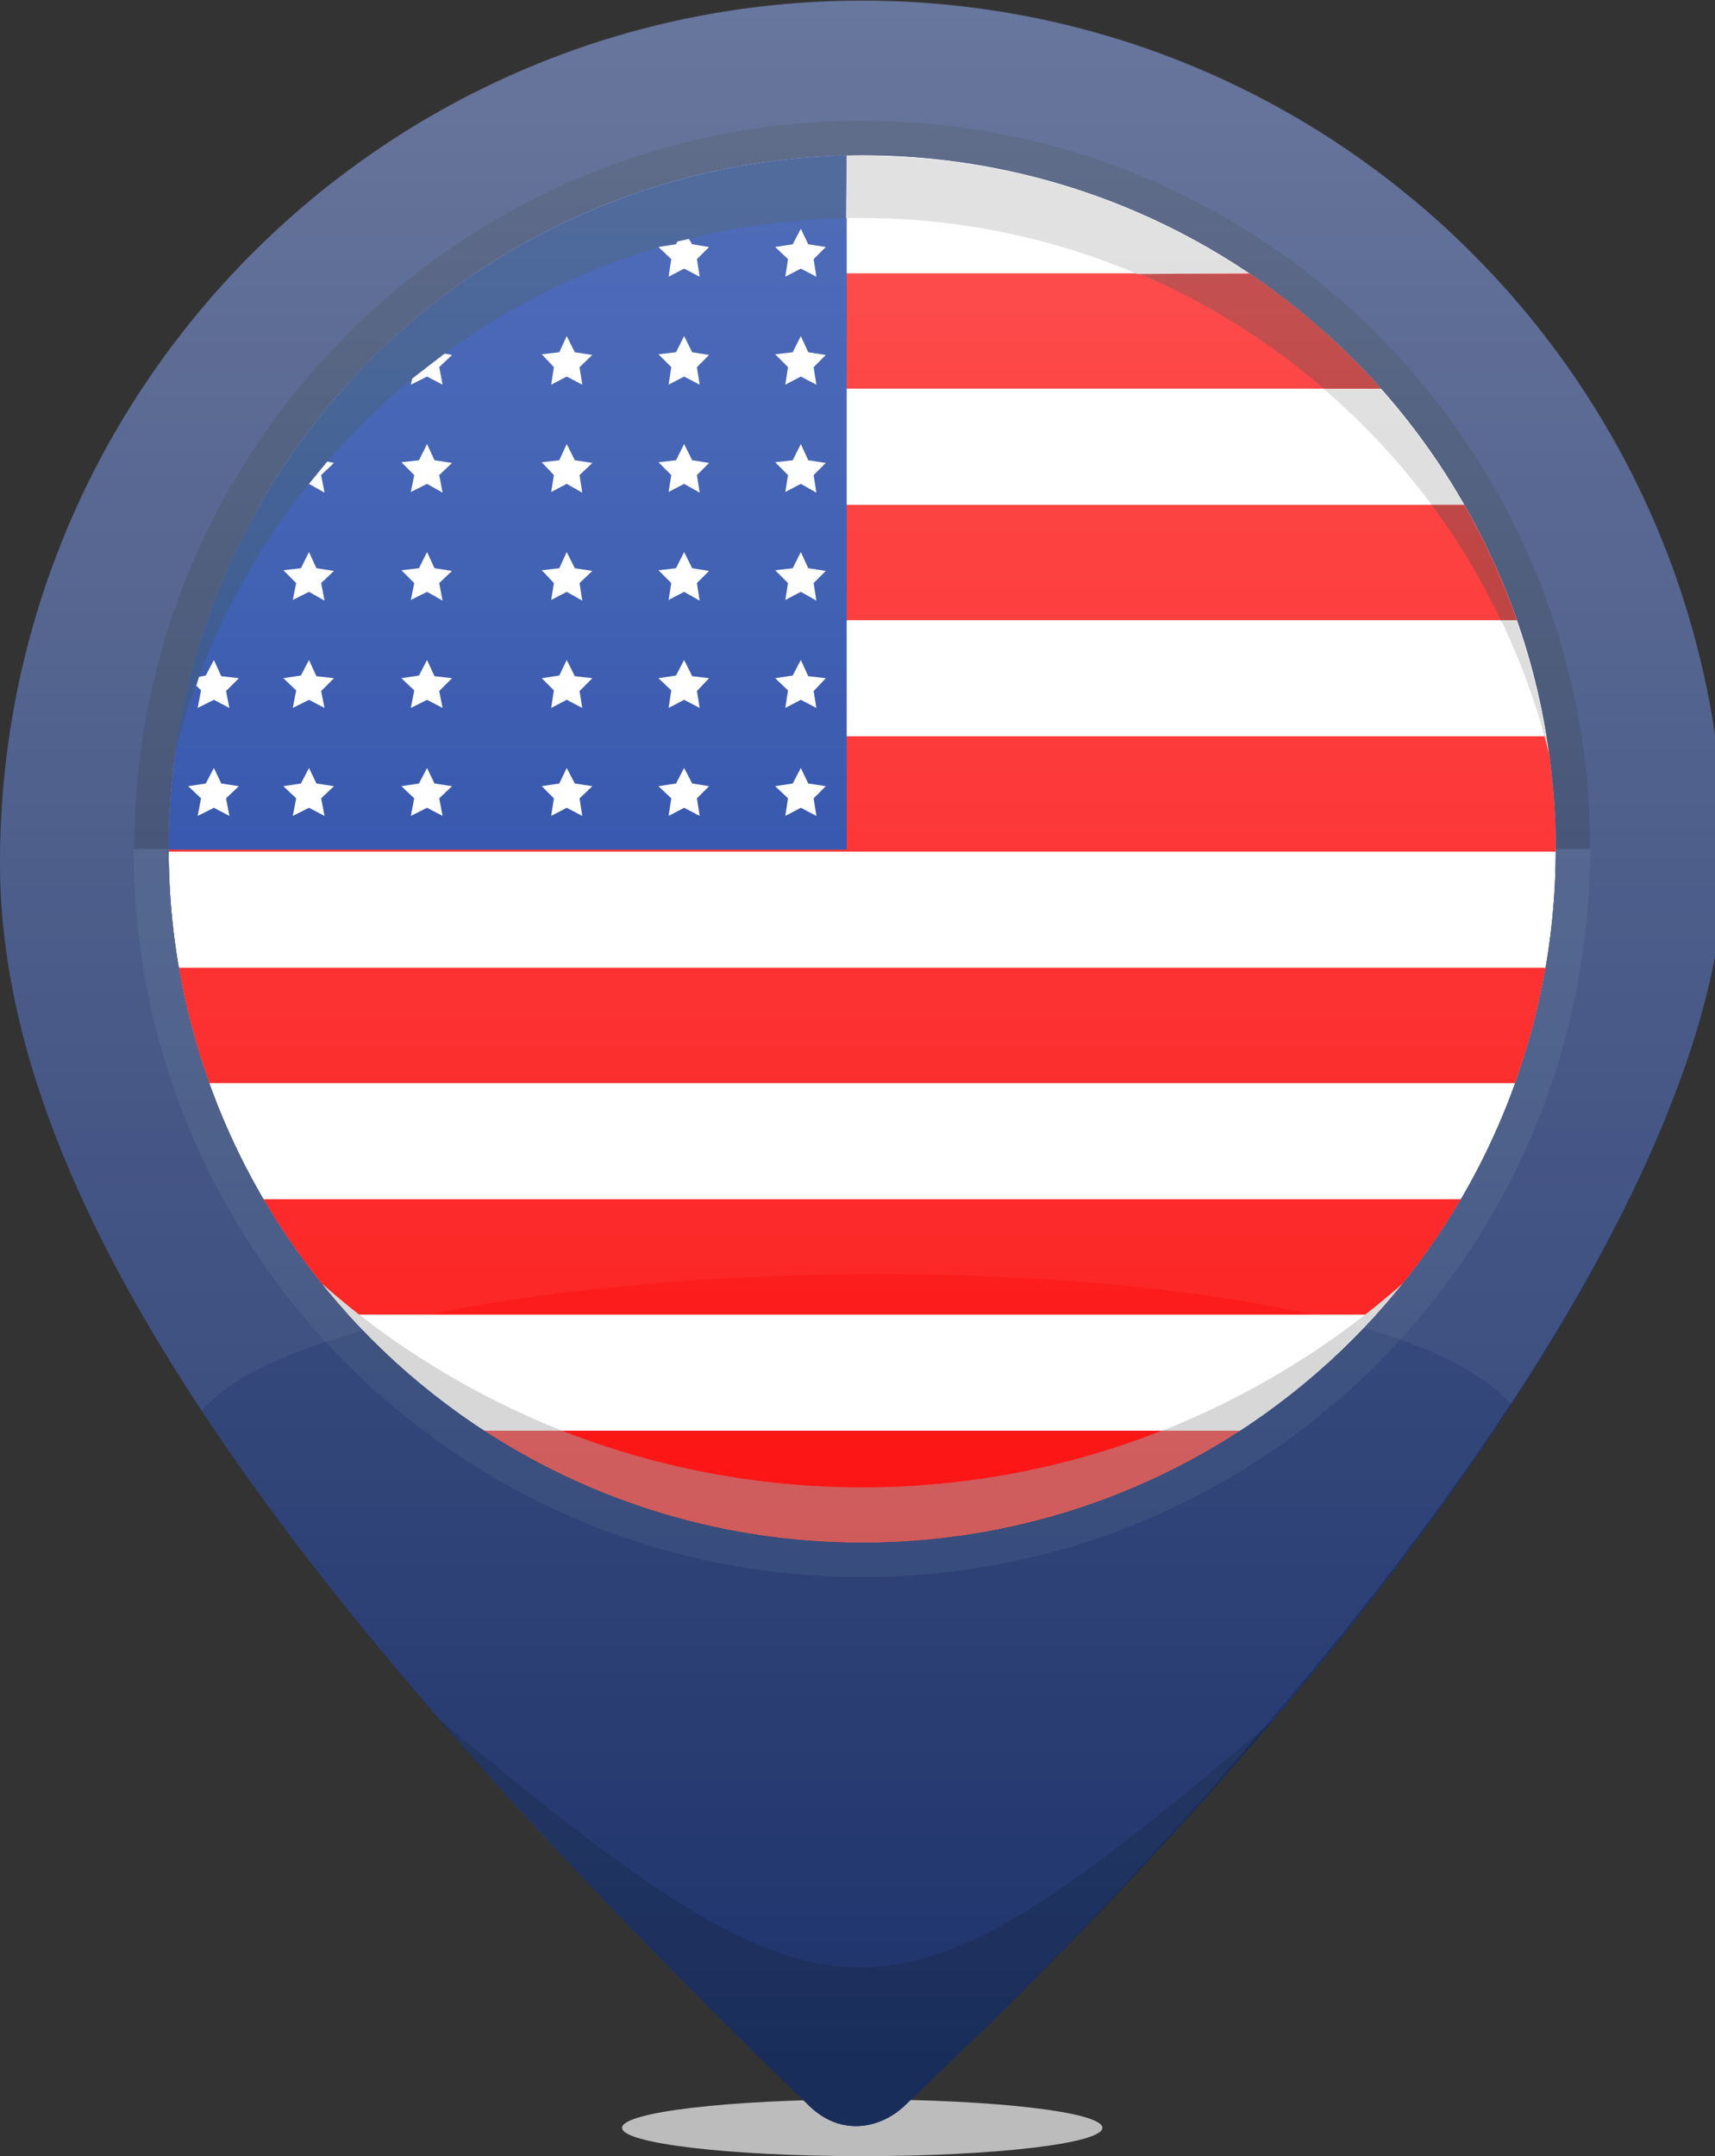 <?xml version="1.0" encoding="utf-8"?>
<!-- Generator: Adobe Illustrator 16.0.0, SVG Export Plug-In . SVG Version: 6.00 Build 0)  -->
<!DOCTYPE svg PUBLIC "-//W3C//DTD SVG 1.1//EN" "http://www.w3.org/Graphics/SVG/1.1/DTD/svg11.dtd">
<svg version="1.1" id="Capa_1" xmlns="http://www.w3.org/2000/svg" xmlns:xlink="http://www.w3.org/1999/xlink" x="0px" y="0px"
	 width="254.2px" height="319.5px" viewBox="-227.1 -240.7 254.2 319.5" style="enable-background:new -227.1 -240.7 254.2 319.5;"
	 xml:space="preserve">
<rect x="-227.1" y="-240.7" width="254.2" height="319.5" fill="#333333" stroke="none"/>
<g>
	<ellipse style="fill:#BCBCBC;" cx="-99.3" cy="74.6" rx="35.6" ry="4.2"/>
	<g>
		<path style="fill:#1E336C;" d="M-93.1,71.4C-17.2-0.1,28.5-69.9,28.5-112.8c0-70.6-57.2-127.8-127.8-127.8
			s-127.8,57.2-127.8,127.8c0,44.1,32.2,99.3,120,184.2C-102.3,76-96.5,74.6-93.1,71.4z"/>
		<path style="fill:#192D5B;" d="M-38.2,14c-15.9,18.7-34.3,38-54.9,57.4c-3.4,3.2-9.2,4.6-14,0c-21.6-20.8-39.8-39.9-55-57.4
			C-102.4,63.5-95.7,62.7-38.2,14z"/>
		<circle style="fill:#FFFFFF;" cx="-99.3" cy="-114.9" r="102.8"/>
		<g>
			<defs>
				<circle id="SVGID_1_" cx="-99.3" cy="-114.9" r="102.8"/>
			</defs>
			<clipPath id="SVGID_2_">
				<use xlink:href="#SVGID_1_"  style="overflow:visible;"/>
			</clipPath>
			<rect x="-207.3" y="-200.2" style="clip-path:url(#SVGID_2_);fill:#FC0000;" width="222.5" height="17.1"/>
			<rect x="-207.3" y="-165.9" style="clip-path:url(#SVGID_2_);fill:#FC0000;" width="222.5" height="17.1"/>
			<rect x="-207.3" y="-131.6" style="clip-path:url(#SVGID_2_);fill:#FC0000;" width="222.5" height="17.1"/>
			<rect x="-207.3" y="-97.3" style="clip-path:url(#SVGID_2_);fill:#FC0000;" width="222.5" height="17.1"/>
			<rect x="-207.3" y="-63" style="clip-path:url(#SVGID_2_);fill:#FC0000;" width="222.5" height="17.1"/>
			<rect x="-207.3" y="-28.7" style="clip-path:url(#SVGID_2_);fill:#FC0000;" width="222.5" height="17.1"/>
		</g>
		<g>
			<defs>
				<rect id="SVGID_3_" x="-216.8" y="-238.5" width="115.2" height="123.7"/>
			</defs>
			<clipPath id="SVGID_4_">
				<use xlink:href="#SVGID_3_"  style="overflow:visible;"/>
			</clipPath>
			<circle style="clip-path:url(#SVGID_4_);fill:#022C9A;" cx="-99.3" cy="-114.9" r="102.8"/>
		</g>
		<g>
			<g>
				<g>
					<path style="fill:#032A70;" d="M-101.6-217.6c-51,1.1-92.8,39.3-99.6,88.7c11.2-45,51.3-78.5,99.5-79.5L-101.6-217.6z"/>
				</g>
				<g>
					<path style="fill:#AA0707;" d="M-22.4-183.1c-5.7-6.4-12.2-12.2-19.4-17l-16.5-0.1c10.1,4.3,19.3,10.1,27.4,17.1L-22.4-183.1z"
						/>
				</g>
				<path style="fill:#D3D3D3;" d="M-10.1-165.9c-3.5-6.1-7.7-11.9-12.3-17.1l-8.4,0c5.9,5.1,11.3,10.9,15.9,17.1L-10.1-165.9z"/>
				<g>
					<path style="fill:#AA0707;" d="M-2.3-148.8c-2.1-6-4.7-11.7-7.8-17.1l-4.8,0c4,5.4,7.4,11.1,10.3,17.2L-2.3-148.8z"/>
				</g>
				<path style="fill:#D3D3D3;" d="M-2.3-148.8c2.2,6.4,3.8,13,4.8,19.8c-1.7-6.9-4.1-13.5-7.1-19.8L-2.3-148.8z"/>
				<path style="fill:#D3D3D3;" d="M-42-200.2c-16.4-11-36.1-17.4-57.3-17.4c-0.8,0-1.5,0-2.3,0l-0.1,9.2c0.8,0,1.5,0,2.3,0
					c14.5,0,28.4,3,40.9,8.3L-42-200.2z"/>
			</g>
		</g>
		<g>
			<g>
				<path style="fill:#CC4E4E;" d="M-40.9-30.3c-16.6,11.5-36.7,18.2-58.4,18.2c-20.7,0-40-6.1-56.1-16.6l11.6,0
					c13.8,5.4,28.8,8.4,44.5,8.4c15.7,0,30.7-3,44.4-8.4L-40.9-30.3z"/>
			</g>
		</g>
		<g>
			<g>
				<path style="fill:#D3D3D3;" d="M-143.8-28.7c-13.1-5.2-25.2-12.6-35.6-21.8c6.8,8.5,14.9,15.8,24,21.8L-143.8-28.7z"/>
				<path style="fill:#D3D3D3;" d="M-43.2-28.7c9.1-6,17.2-13.3,24-21.8c-10.4,9.2-22.5,16.6-35.6,21.8L-43.2-28.7z"/>
			</g>
		</g>
		<path style="fill:#162954;" d="M-99.3-222.8c-59.6,0-107.9,48.3-107.9,107.9c0,59.6,48.3,107.9,107.9,107.9
			C-39.7-6.9,8.6-55.2,8.6-114.9C8.6-174.5-39.7-222.8-99.3-222.8z M-99.3-12.1c-56.8,0-102.8-46-102.8-102.8
			c0-56.8,46-102.8,102.8-102.8c56.8,0,102.8,46,102.8,102.8C3.5-58.1-42.5-12.1-99.3-12.1z"/>
		<path style="fill:#283F72;" d="M3.5-114.9c0,56.8-46,102.8-102.8,102.8c-56.8,0-102.8-46-102.8-102.8h-5.2
			c0,59.6,48.3,107.9,107.9,107.9C-39.7-6.9,8.6-55.2,8.6-114.9H3.5z"/>
	</g>
	<polygon style="fill:#FFFFFF;" points="-109.6,-204.5 -108.4,-206.8 -107.3,-204.5 -104.7,-204.1 -106.5,-202.3 -106.1,-199.7 
		-108.4,-200.9 -110.7,-199.7 -110.3,-202.3 -112.2,-204.1 	"/>
	<polygon style="fill:#FFFFFF;" points="-109.6,-188.5 -108.4,-190.9 -107.3,-188.5 -104.7,-188.1 -106.5,-186.3 -106.1,-183.7 
		-108.4,-184.9 -110.7,-183.7 -110.3,-186.3 -112.2,-188.2 	"/>
	<polygon style="fill:#FFFFFF;" points="-109.6,-172.5 -108.4,-174.9 -107.3,-172.5 -104.7,-172.1 -106.5,-170.3 -106.1,-167.7 
		-108.4,-169 -110.7,-167.8 -110.3,-170.3 -112.2,-172.2 	"/>
	<polygon style="fill:#FFFFFF;" points="-109.6,-156.5 -108.4,-158.9 -107.3,-156.5 -104.7,-156.1 -106.5,-154.3 -106.1,-151.7 
		-108.4,-153 -110.7,-151.8 -110.3,-154.3 -112.2,-156.2 	"/>
	<polygon style="fill:#FFFFFF;" points="-109.6,-140.6 -108.4,-142.9 -107.3,-140.5 -104.7,-140.2 -106.5,-138.3 -106.1,-135.8 
		-108.4,-137 -110.7,-135.8 -110.3,-138.4 -112.2,-140.2 	"/>
	<polygon style="fill:#FFFFFF;" points="-109.6,-124.6 -108.4,-126.9 -107.3,-124.6 -104.7,-124.2 -106.5,-122.4 -106.1,-119.8 
		-108.4,-121 -110.7,-119.8 -110.3,-122.4 -112.2,-124.2 	"/>
	<polygon style="fill:#FFFFFF;" points="-126.9,-204.5 -126.7,-204.9 -125,-205.3 -124.5,-204.5 -122,-204.1 -123.8,-202.3 
		-123.4,-199.7 -125.7,-200.9 -128,-199.7 -127.6,-202.3 -129.5,-204.1 	"/>
	<polygon style="fill:#FFFFFF;" points="-126.9,-188.5 -125.7,-190.9 -124.5,-188.5 -122,-188.1 -123.8,-186.3 -123.4,-183.7 
		-125.7,-184.9 -128,-183.7 -127.6,-186.3 -129.5,-188.2 	"/>
	<polygon style="fill:#FFFFFF;" points="-126.9,-172.5 -125.7,-174.9 -124.5,-172.5 -122,-172.1 -123.8,-170.3 -123.4,-167.7 
		-125.7,-169 -128,-167.8 -127.6,-170.3 -129.5,-172.2 	"/>
	<polygon style="fill:#FFFFFF;" points="-126.9,-156.5 -125.7,-158.9 -124.5,-156.5 -122,-156.1 -123.8,-154.3 -123.4,-151.7 
		-125.7,-153 -128,-151.8 -127.6,-154.3 -129.5,-156.2 	"/>
	<polygon style="fill:#FFFFFF;" points="-126.9,-140.6 -125.7,-142.9 -124.5,-140.5 -122,-140.2 -123.8,-138.3 -123.4,-135.8 
		-125.7,-137 -128,-135.8 -127.6,-138.4 -129.5,-140.2 	"/>
	<polygon style="fill:#FFFFFF;" points="-126.9,-124.6 -125.7,-126.9 -124.5,-124.6 -122,-124.2 -123.8,-122.4 -123.4,-119.8 
		-125.7,-121 -128,-119.8 -127.6,-122.4 -129.5,-124.2 	"/>
	<polygon style="fill:#FFFFFF;" points="-144.2,-188.5 -143.1,-190.9 -141.9,-188.5 -139.3,-188.1 -141.2,-186.3 -140.8,-183.7 
		-143.1,-184.9 -145.4,-183.7 -145,-186.3 -146.8,-188.2 	"/>
	<polygon style="fill:#FFFFFF;" points="-144.2,-172.5 -143.1,-174.9 -141.9,-172.5 -139.3,-172.1 -141.2,-170.3 -140.8,-167.7 
		-143.1,-169 -145.4,-167.8 -145,-170.3 -146.8,-172.2 	"/>
	<polygon style="fill:#FFFFFF;" points="-144.2,-156.5 -143.1,-158.9 -141.9,-156.5 -139.3,-156.1 -141.2,-154.3 -140.8,-151.7 
		-143.1,-153 -145.4,-151.8 -145,-154.3 -146.8,-156.2 	"/>
	<polygon style="fill:#FFFFFF;" points="-144.2,-140.6 -143.1,-142.9 -141.9,-140.5 -139.3,-140.2 -141.2,-138.3 -140.8,-135.8 
		-143.1,-137 -145.4,-135.8 -145,-138.4 -146.8,-140.2 	"/>
	<polygon style="fill:#FFFFFF;" points="-144.2,-124.6 -143.1,-126.9 -141.9,-124.6 -139.3,-124.2 -141.2,-122.4 -140.8,-119.8 
		-143.1,-121 -145.4,-119.8 -145,-122.4 -146.8,-124.2 	"/>
	<polygon style="fill:#FFFFFF;" points="-161.2,-188.3 -160.1,-188.1 -162,-186.3 -161.5,-183.7 -163.8,-184.9 -166.2,-183.7 
		-166,-184.6 	"/>
	<polygon style="fill:#FFFFFF;" points="-165,-172.5 -163.8,-174.9 -162.7,-172.5 -160.1,-172.1 -162,-170.3 -161.5,-167.7 
		-163.8,-169 -166.2,-167.8 -165.7,-170.3 -167.6,-172.2 	"/>
	<polygon style="fill:#FFFFFF;" points="-165,-156.5 -163.8,-158.9 -162.7,-156.5 -160.1,-156.1 -162,-154.3 -161.5,-151.7 
		-163.8,-153 -166.2,-151.8 -165.7,-154.3 -167.6,-156.2 	"/>
	<polygon style="fill:#FFFFFF;" points="-165,-140.6 -163.8,-142.9 -162.7,-140.5 -160.1,-140.2 -162,-138.3 -161.5,-135.8 
		-163.8,-137 -166.2,-135.8 -165.7,-138.4 -167.6,-140.2 	"/>
	<polygon style="fill:#FFFFFF;" points="-165,-124.6 -163.8,-126.9 -162.7,-124.6 -160.1,-124.2 -162,-122.4 -161.5,-119.8 
		-163.8,-121 -166.2,-119.8 -165.7,-122.4 -167.6,-124.2 	"/>
	<polygon style="fill:#FFFFFF;" points="-178.6,-172.3 -177.6,-172.1 -179.5,-170.3 -179,-167.7 -181.3,-169 	"/>
	<polygon style="fill:#FFFFFF;" points="-182.5,-156.5 -181.3,-158.9 -180.2,-156.5 -177.6,-156.1 -179.5,-154.3 -179,-151.7 
		-181.3,-153 -183.7,-151.8 -183.2,-154.3 -185.1,-156.2 	"/>
	<polygon style="fill:#FFFFFF;" points="-182.5,-140.6 -181.3,-142.9 -180.2,-140.5 -177.6,-140.2 -179.5,-138.3 -179,-135.8 
		-181.3,-137 -183.7,-135.8 -183.2,-138.4 -185.1,-140.2 	"/>
	<polygon style="fill:#FFFFFF;" points="-182.5,-124.6 -181.3,-126.9 -180.2,-124.6 -177.6,-124.2 -179.5,-122.4 -179,-119.8 
		-181.3,-121 -183.7,-119.8 -183.2,-122.4 -185.1,-124.2 	"/>
	<polygon style="fill:#FFFFFF;" points="-196.6,-140.6 -195.4,-142.9 -194.3,-140.5 -191.7,-140.2 -193.6,-138.3 -193.1,-135.8 
		-195.4,-137 -197.8,-135.8 -197.3,-138.4 -198,-139.1 -197.6,-140.4 	"/>
	<polygon style="fill:#FFFFFF;" points="-196.6,-124.6 -195.4,-126.9 -194.3,-124.6 -191.7,-124.2 -193.6,-122.4 -193.1,-119.8 
		-195.4,-121 -197.8,-119.8 -197.3,-122.4 -199.2,-124.2 	"/>
</g>
<linearGradient id="SVGID_5_" gradientUnits="userSpaceOnUse" x1="-99.306" y1="65.311" x2="-99.306" y2="-242.436">
	<stop  offset="0" style="stop-color:#FFFFFF;stop-opacity:0"/>
	<stop  offset="1" style="stop-color:#FFFFFF"/>
</linearGradient>
<path style="opacity:0.3;fill:url(#SVGID_5_);" d="M-68.9,47.5c1.3-1.4,2.6-2.7,3.9-4.1c0.9-1,1.9-2,2.8-3c1.3-1.3,2.5-2.6,3.7-4
	c0.9-1,1.9-2,2.8-3c1.2-1.3,2.4-2.6,3.6-3.9c0.9-1,1.8-2,2.7-3c1.2-1.3,2.3-2.6,3.4-3.9c0.9-1,1.7-2,2.6-3c1.1-1.3,2.2-2.6,3.3-3.9
	c0.6-0.7,1.1-1.3,1.7-2c0,0,0,0-0.1,0.1C4.2-36.1,28.5-81.6,28.5-112.8c0-70.6-57.2-127.8-127.8-127.8s-127.8,57.2-127.8,127.8
	c0,33.3,18.3,72.9,65.1,126.8c0,0,0,0,0,0c0.3,0.3,0.6,0.7,0.9,1c0.5,0.6,1.1,1.2,1.6,1.9c0.4,0.5,0.9,1,1.3,1.5
	c0.5,0.6,1.1,1.2,1.6,1.8c0.5,0.5,1,1.1,1.4,1.6c0.5,0.6,1.1,1.2,1.6,1.8c0.5,0.5,1,1.1,1.5,1.7c0.5,0.6,1.1,1.2,1.6,1.8
	c0.5,0.6,1,1.1,1.6,1.7c0.5,0.6,1.1,1.2,1.6,1.8c0.5,0.6,1.1,1.2,1.7,1.8c0.5,0.6,1.1,1.1,1.6,1.7c0.6,0.6,1.1,1.2,1.7,1.8
	c0.5,0.6,1.1,1.2,1.6,1.7c0.6,0.6,1.2,1.2,1.7,1.8c0.6,0.6,1.1,1.2,1.7,1.8c0.6,0.6,1.2,1.2,1.8,1.8c0.6,0.6,1.2,1.2,1.7,1.8
	c0.6,0.6,1.2,1.3,1.8,1.9c0.6,0.6,1.1,1.2,1.7,1.8c0.6,0.6,1.3,1.3,1.9,2c0.6,0.6,1.2,1.2,1.7,1.8c0.6,0.6,1.3,1.3,1.9,2
	c0.6,0.6,1.2,1.2,1.8,1.8c0.7,0.7,1.3,1.3,2,2c0.6,0.6,1.2,1.2,1.8,1.8c0.7,0.7,1.3,1.3,2,2c0.6,0.6,1.2,1.2,1.9,1.8
	c0.8,0.8,1.6,1.6,2.4,2.4c0.5,0.5,1,1,1.5,1.5c1.3,1.3,2.7,2.6,4,3.9c4.8,4.6,10.6,3.2,14,0c2.5-2.3,4.9-4.7,7.3-7
	c0.8-0.8,1.5-1.5,2.3-2.2c1.6-1.6,3.2-3.2,4.8-4.7c0.9-0.9,1.8-1.8,2.7-2.7c1.4-1.4,2.9-2.9,4.3-4.3C-70.7,49.4-69.8,48.5-68.9,47.5
	z"/>
<path style="opacity:5.000000e-002;fill:#FFFFFF;" d="M-3.1-32.6c20.5-31.3,31.6-59.1,31.6-80.3c0-70.6-57.2-127.8-127.8-127.8
	s-127.8,57.2-127.8,127.8c0,23.1,8.8,49.3,29.9,81.2C-175-57.3-26.8-59.6-3.1-32.6z"/>
</svg>
